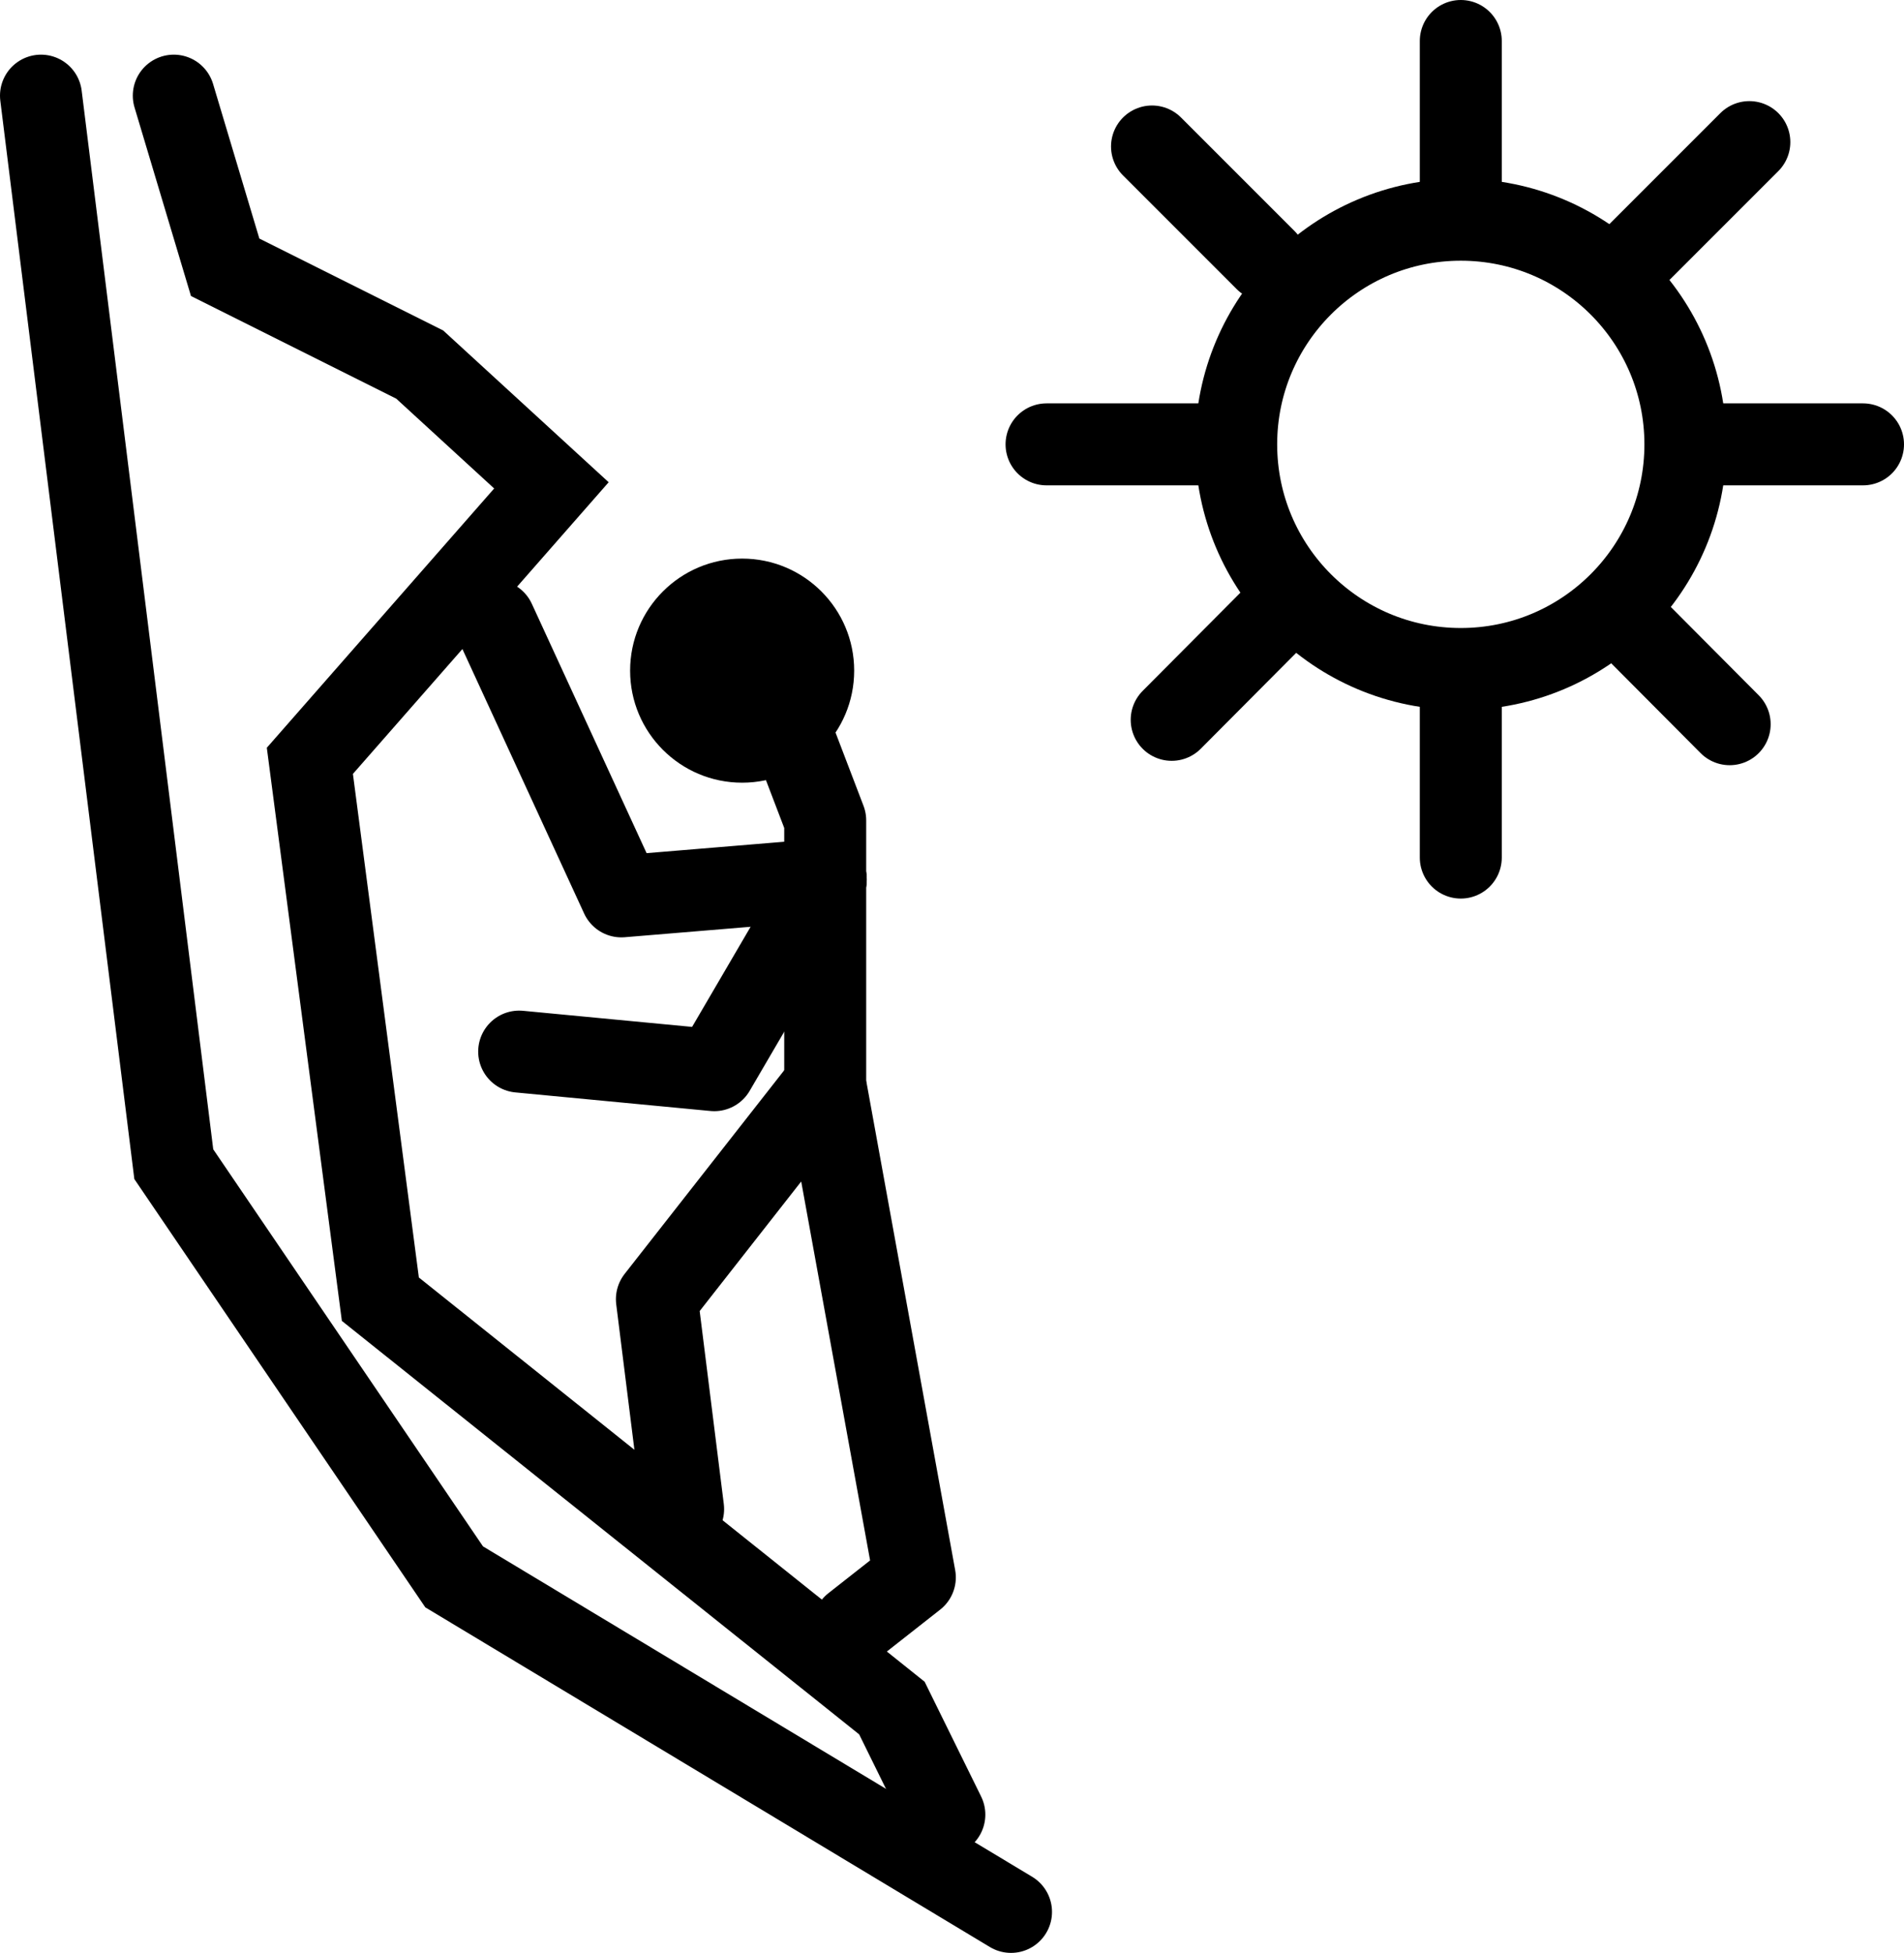 <svg xmlns="http://www.w3.org/2000/svg" viewBox="0 0 34.84 35.73"><defs><style>.ab276281-8e3f-4dc1-99e2-6da2524f7fa2,.aed0ad43-43f8-4607-a142-a9bf9dc5b201,.bc6e9268-9c43-4679-9407-5a48dcd07bb3{fill:none;stroke:#000;stroke-width:1.5px;}.aed0ad43-43f8-4607-a142-a9bf9dc5b201,.bc6e9268-9c43-4679-9407-5a48dcd07bb3{stroke-linecap:round;}.bc6e9268-9c43-4679-9407-5a48dcd07bb3{stroke-linejoin:round;}</style></defs><g id="b2e84bf9-6cae-4f66-8902-482d806d9200" data-name="Capa 2"><g id="a0489f0a-c9fc-4b75-8de4-b51ef3c80945" data-name="Capa 1"><circle class="ab276281-8e3f-4dc1-99e2-6da2524f7fa2" cx="26.73" cy="8.13" r="4.11"/><polyline class="aed0ad43-43f8-4607-a142-a9bf9dc5b201" points="3.18 1.75 4.12 4.89 7.68 6.67 10.09 8.88 5.67 13.92 6.96 23.77 16.32 31.25 17.28 33.2"/><line class="aed0ad43-43f8-4607-a142-a9bf9dc5b201" x1="26.73" y1="12.75" x2="26.73" y2="15.69"/><line class="aed0ad43-43f8-4607-a142-a9bf9dc5b201" x1="26.73" y1="0.75" x2="26.73" y2="3.69"/><line class="aed0ad43-43f8-4607-a142-a9bf9dc5b201" x1="22.09" y1="8.13" x2="19.15" y2="8.13"/><line class="aed0ad43-43f8-4607-a142-a9bf9dc5b201" x1="34.09" y1="8.13" x2="31.15" y2="8.13"/><line class="aed0ad43-43f8-4607-a142-a9bf9dc5b201" x1="23.52" y1="11.08" x2="21.44" y2="13.17"/><line class="aed0ad43-43f8-4607-a142-a9bf9dc5b201" x1="32.01" y1="2.6" x2="29.93" y2="4.68"/><line class="aed0ad43-43f8-4607-a142-a9bf9dc5b201" x1="23.16" y1="4.76" x2="21.08" y2="2.68"/><line class="aed0ad43-43f8-4607-a142-a9bf9dc5b201" x1="31.65" y1="13.25" x2="29.57" y2="11.16"/><circle cx="13.58" cy="12.27" r="2.05"/><polyline class="bc6e9268-9c43-4679-9407-5a48dcd07bb3" points="14.5 13.44 15.1 15.01 15.1 19.84 16.74 28.86 15.62 29.74"/><polyline class="bc6e9268-9c43-4679-9407-5a48dcd07bb3" points="15.1 19.84 12.02 23.77 12.5 27.61"/><polyline class="bc6e9268-9c43-4679-9407-5a48dcd07bb3" points="9.05 11.36 11.37 16.4 15.11 16.09"/><polyline class="bc6e9268-9c43-4679-9407-5a48dcd07bb3" points="9.5 19.24 13.07 19.58 15.11 16.09"/><polyline class="aed0ad43-43f8-4607-a142-a9bf9dc5b201" points="18.5 34.98 8.31 28.85 3.18 21.3 0.75 1.75"/></g></g></svg>